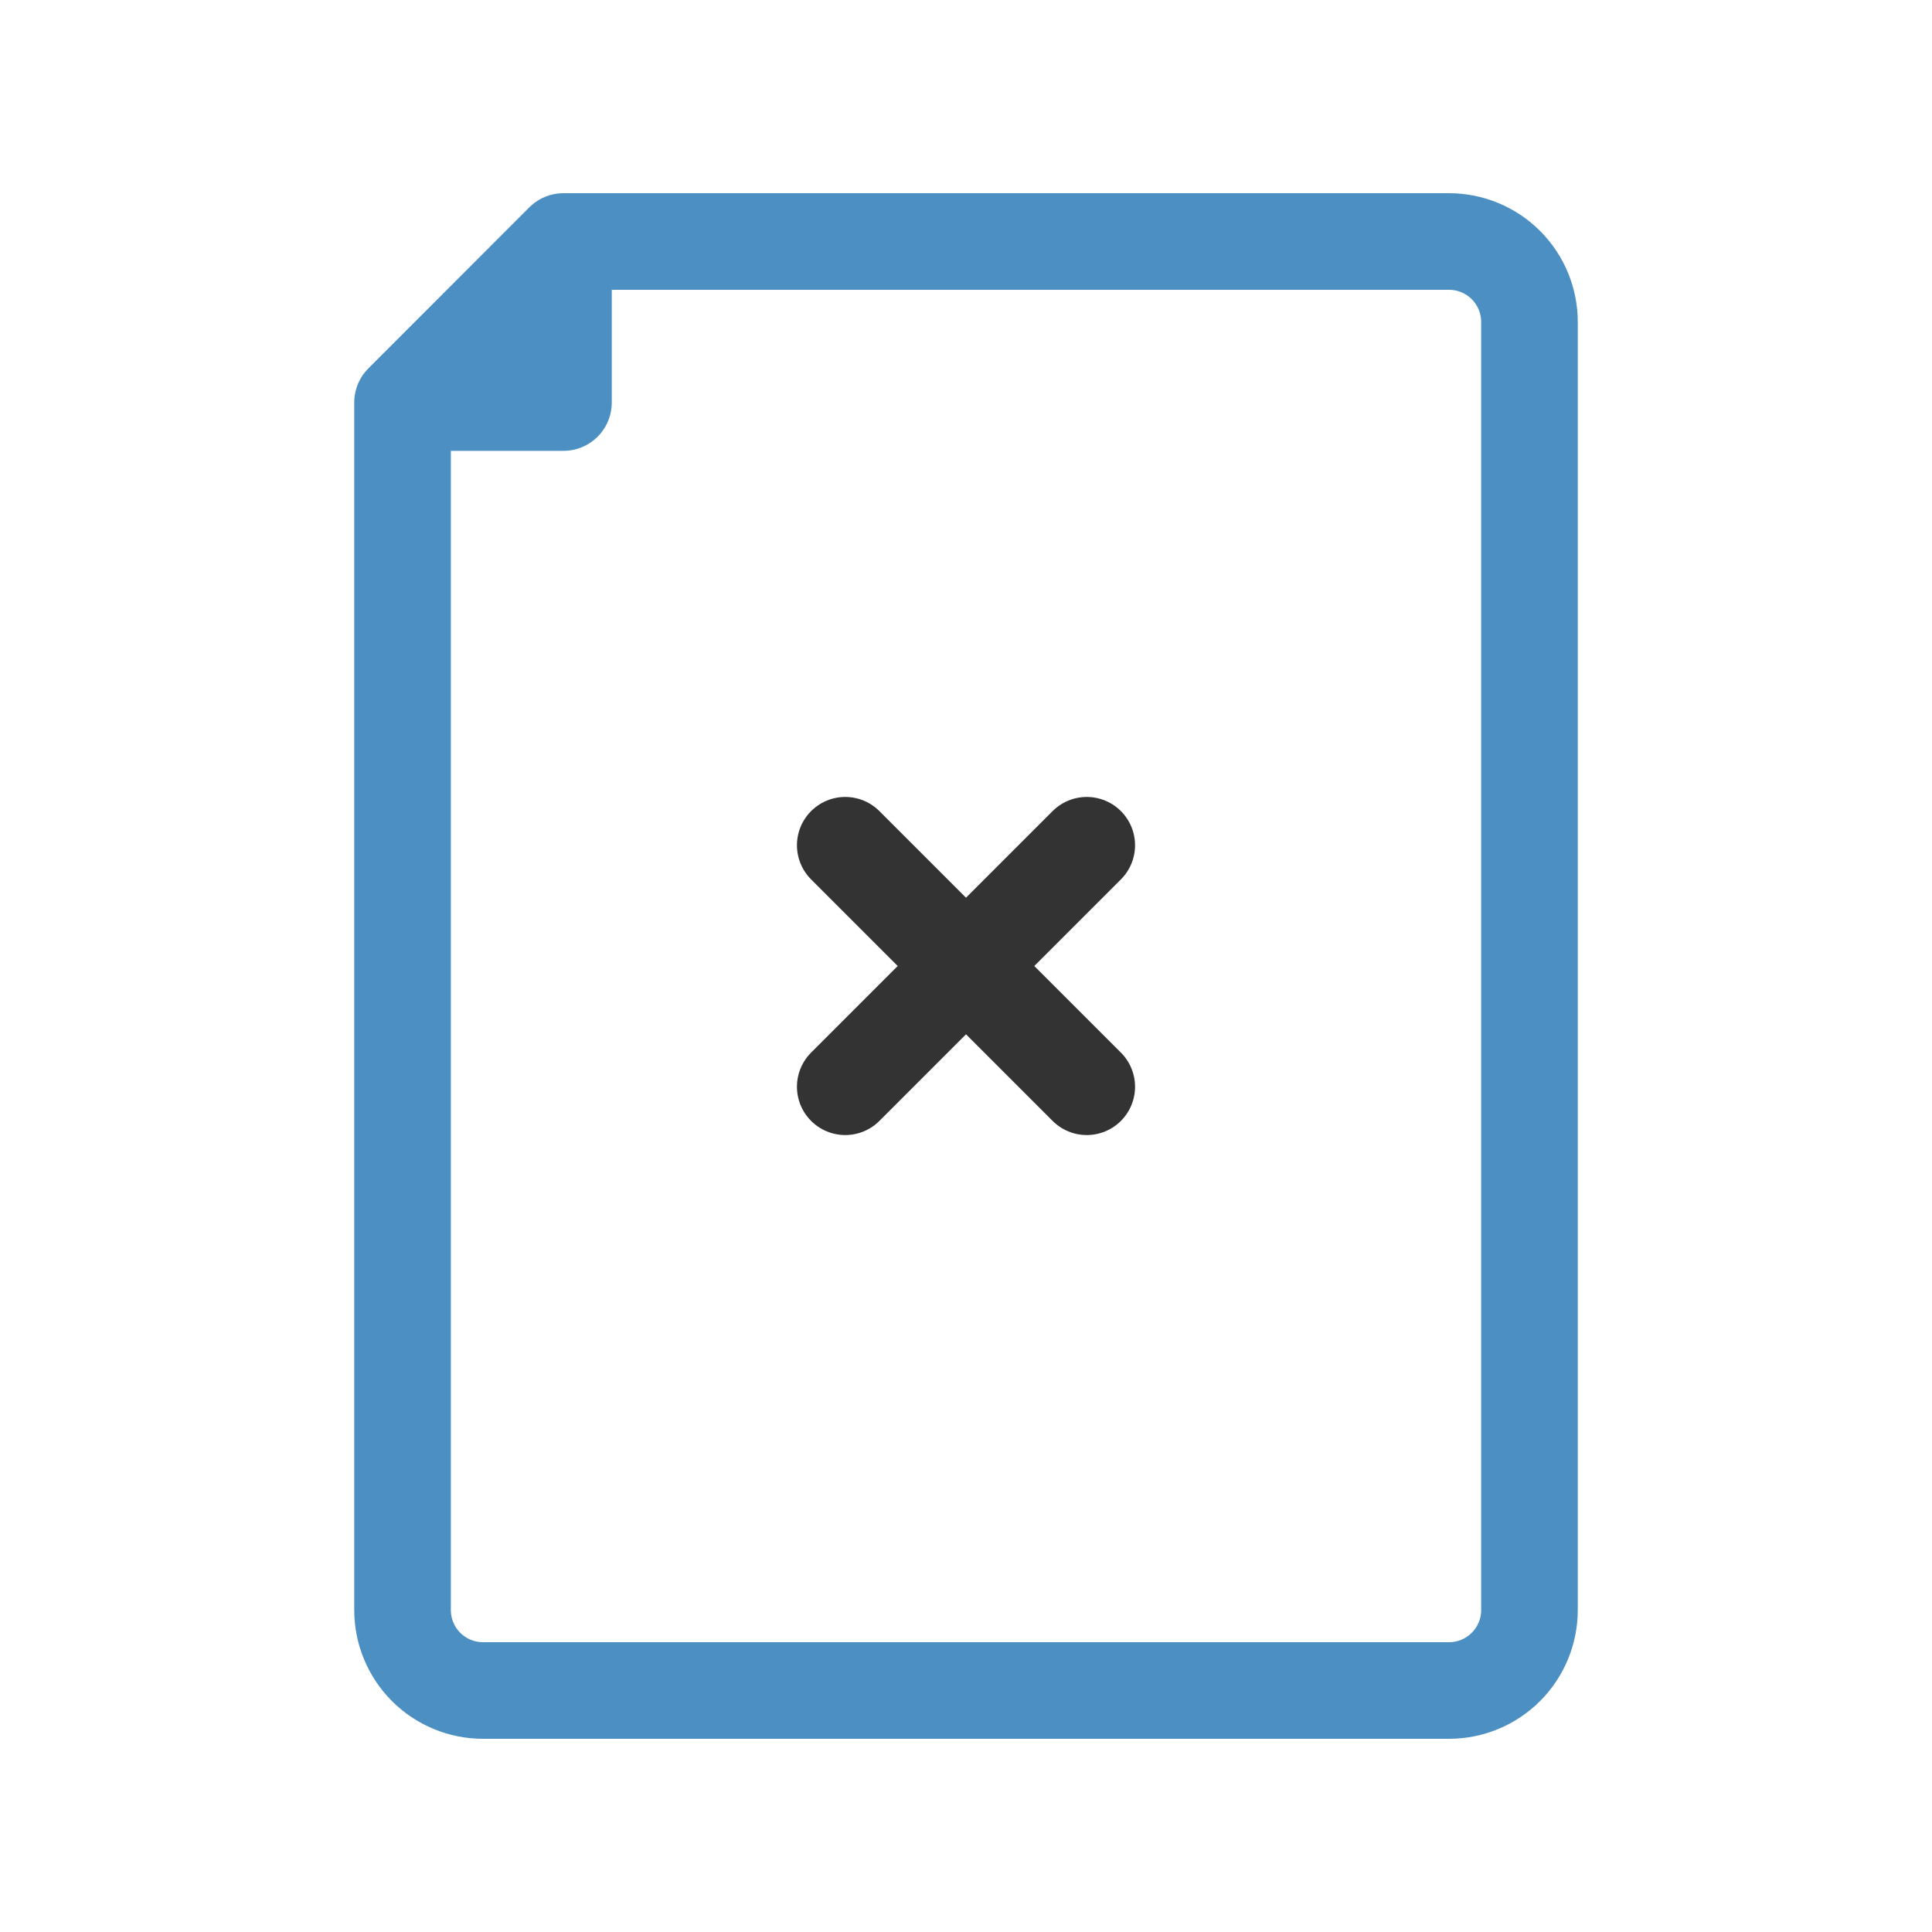 <svg width="20" height="20" viewBox="0 0 20 20" fill="none" xmlns="http://www.w3.org/2000/svg">
<path d="M8.75 8.75L11.25 11.25M11.25 8.75L8.75 11.25" stroke="#333333" stroke-linecap="round" stroke-linejoin="round"/>
<path d="M5.833 2.5H15C15.221 2.5 15.433 2.588 15.589 2.744C15.745 2.9 15.833 3.112 15.833 3.333V16.667C15.833 16.888 15.745 17.1 15.589 17.256C15.433 17.412 15.221 17.5 15 17.5H5C4.779 17.5 4.567 17.412 4.411 17.256C4.255 17.1 4.167 16.888 4.167 16.667V4.167M5.833 2.5L4.167 4.167M5.833 2.5V4.167H4.167" stroke="#4B8FC3" stroke-linecap="round" stroke-linejoin="round"/>
</svg>
